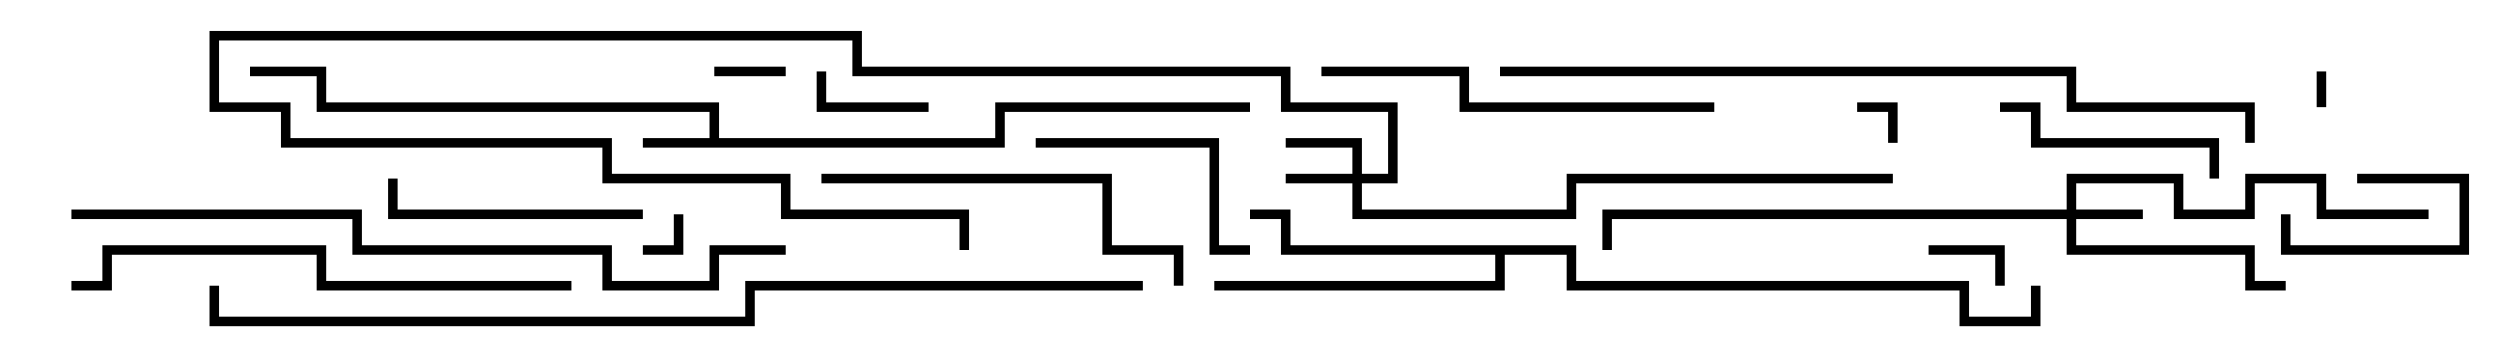 <svg version="1.1" width="105" height="15" xmlns="http://www.w3.org/2000/svg"><path d="M29.8,5.8L29.8,4.7L13.3,4.7L13.3,3.2L10.5,3.2L10.5,2.8L13.7,2.8L13.7,4.3L30.2,4.3L30.2,5.8L41.8,5.8L41.8,4.3L52.5,4.3L52.5,4.7L42.2,4.7L42.2,6.2L27,6.2L27,5.8z" stroke="none"/><path d="M66.2,10.3L66.2,11.8L82.7,11.8L82.7,13.3L85.3,13.3L85.3,12L85.7,12L85.7,13.7L82.3,13.7L82.3,12.2L65.8,12.2L65.8,10.7L63.2,10.7L63.2,12.2L51,12.2L51,11.8L62.8,11.8L62.8,10.7L53.8,10.7L53.8,9.2L52.5,9.2L52.5,8.8L54.2,8.8L54.2,10.3z" stroke="none"/><path d="M86.8,8.8L86.8,7.3L91.7,7.3L91.7,8.8L94.3,8.8L94.3,7.3L97.7,7.3L97.7,8.8L102,8.8L102,9.2L97.3,9.2L97.3,7.7L94.7,7.7L94.7,9.2L91.3,9.2L91.3,7.7L87.2,7.7L87.2,8.8L90,8.8L90,9.2L87.2,9.2L87.2,10.3L94.7,10.3L94.7,11.8L96,11.8L96,12.2L94.3,12.2L94.3,10.7L86.8,10.7L86.8,9.2L67.7,9.2L67.7,10.5L67.3,10.5L67.3,8.8z" stroke="none"/><path d="M56.8,7.3L56.8,6.2L54,6.2L54,5.8L57.2,5.8L57.2,7.3L58.3,7.3L58.3,4.7L53.8,4.7L53.8,3.2L35.8,3.2L35.8,1.7L9.2,1.7L9.2,4.3L12.2,4.3L12.2,5.8L25.7,5.8L25.7,7.3L33.2,7.3L33.2,8.8L40.7,8.8L40.7,10.5L40.3,10.5L40.3,9.2L32.8,9.2L32.8,7.7L25.3,7.7L25.3,6.2L11.8,6.2L11.8,4.7L8.8,4.7L8.8,1.3L36.2,1.3L36.2,2.8L54.2,2.8L54.2,4.3L58.7,4.3L58.7,7.7L57.2,7.7L57.2,8.8L65.8,8.8L65.8,7.3L79.5,7.3L79.5,7.7L66.2,7.7L66.2,9.2L56.8,9.2L56.8,7.7L54,7.7L54,7.3z" stroke="none"/><path d="M97.3,3L97.7,3L97.7,4.5L97.3,4.5z" stroke="none"/><path d="M27,10.7L27,10.3L28.3,10.3L28.3,9L28.7,9L28.7,10.7z" stroke="none"/><path d="M79.7,6L79.3,6L79.3,4.7L78,4.7L78,4.3L79.7,4.3z" stroke="none"/><path d="M33,2.8L33,3.2L30,3.2L30,2.8z" stroke="none"/><path d="M95.8,9L96.2,9L96.2,10.3L103.3,10.3L103.3,7.7L99,7.7L99,7.3L103.7,7.3L103.7,10.7L95.8,10.7z" stroke="none"/><path d="M84.2,12L83.8,12L83.8,10.7L81,10.7L81,10.3L84.2,10.3z" stroke="none"/><path d="M34.3,3L34.7,3L34.7,4.3L39,4.3L39,4.7L34.3,4.7z" stroke="none"/><path d="M93.2,7.5L92.8,7.5L92.8,6.2L85.3,6.2L85.3,4.7L84,4.7L84,4.3L85.7,4.3L85.7,5.8L93.2,5.8z" stroke="none"/><path d="M43.5,6.2L43.5,5.8L51.2,5.8L51.2,10.3L52.5,10.3L52.5,10.7L50.8,10.7L50.8,6.2z" stroke="none"/><path d="M27,8.8L27,9.2L16.3,9.2L16.3,7.5L16.7,7.5L16.7,8.8z" stroke="none"/><path d="M34.5,7.7L34.5,7.3L46.7,7.3L46.7,10.3L49.7,10.3L49.7,12L49.3,12L49.3,10.7L46.3,10.7L46.3,7.7z" stroke="none"/><path d="M72,4.3L72,4.7L61.3,4.7L61.3,3.2L55.5,3.2L55.5,2.8L61.7,2.8L61.7,4.3z" stroke="none"/><path d="M24,11.8L24,12.2L13.3,12.2L13.3,10.7L4.7,10.7L4.7,12.2L3,12.2L3,11.8L4.3,11.8L4.3,10.3L13.7,10.3L13.7,11.8z" stroke="none"/><path d="M3,9.2L3,8.8L15.2,8.8L15.2,10.3L25.7,10.3L25.7,11.8L29.8,11.8L29.8,10.3L33,10.3L33,10.7L30.2,10.7L30.2,12.2L25.3,12.2L25.3,10.7L14.8,10.7L14.8,9.2z" stroke="none"/><path d="M94.7,6L94.3,6L94.3,4.7L86.8,4.7L86.8,3.2L63,3.2L63,2.8L87.2,2.8L87.2,4.3L94.7,4.3z" stroke="none"/><path d="M48,11.8L48,12.2L31.7,12.2L31.7,13.7L8.8,13.7L8.8,12L9.2,12L9.2,13.3L31.3,13.3L31.3,11.8z" stroke="none"/></svg>